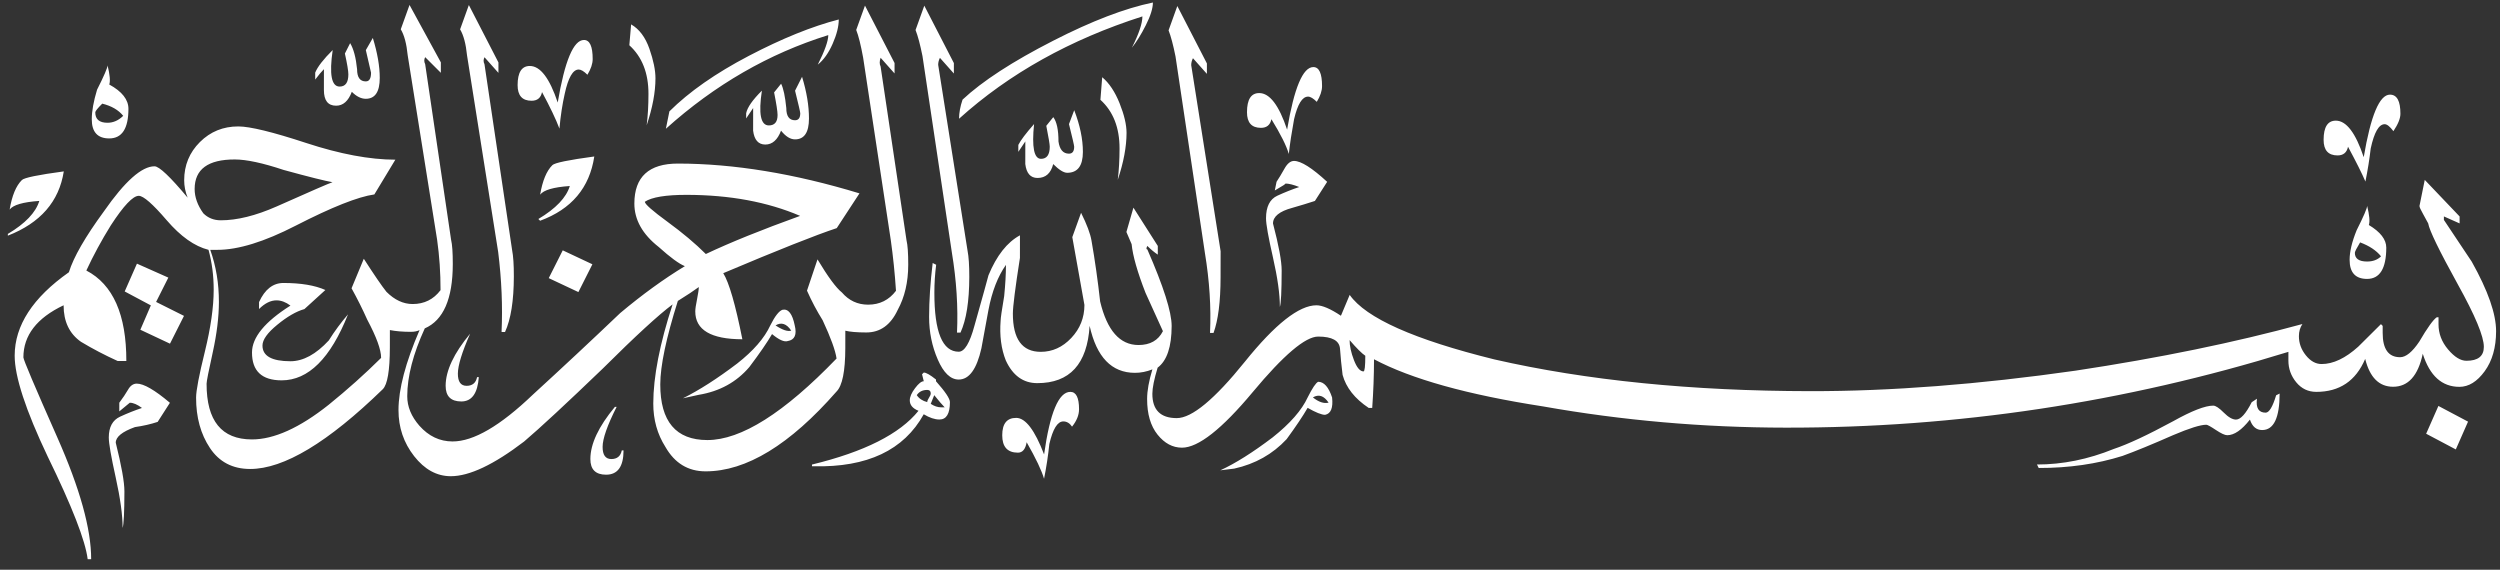 <svg xmlns="http://www.w3.org/2000/svg" width="215" height="49" viewBox="0 0 215 49" fill="none">
<rect x="0" y="0" width="215" height="49" fill="#333333" stroke="none"/>
<g clip-path="url(#clip0_441_266)">
<path d="M5.486 14.74C5.081 17.33 3.477 19.172 0.676 20.266L0.676 20.116C2.178 19.221 3.079 18.274 3.381 17.279C1.978 17.376 1.129 17.624 0.829 18.023C1.03 16.827 1.38 15.979 1.883 15.483C2.082 15.282 3.283 15.036 5.486 14.74ZM78.108 22.766C78.106 24.261 77.804 25.555 77.203 26.652C76.6 27.946 75.699 28.594 74.499 28.592C73.697 28.591 73.097 28.538 72.698 28.441C72.697 28.938 72.697 29.436 72.696 29.936C72.693 31.929 72.44 33.174 71.94 33.673C67.931 38.252 64.176 40.541 60.676 40.536C59.175 40.534 58.024 39.834 57.227 38.438C56.527 37.338 56.18 36.092 56.182 34.698C56.185 32.403 56.737 29.563 57.844 26.177C56.642 27.072 54.637 28.913 51.834 31.701C48.727 34.688 46.473 36.778 45.072 37.972C42.466 39.962 40.364 40.956 38.765 40.954C37.564 40.952 36.514 40.376 35.616 39.23C34.717 38.082 34.268 36.761 34.27 35.265C34.273 33.47 34.877 31.177 36.081 28.39C35.879 28.487 35.63 28.538 35.33 28.538C34.629 28.537 34.029 28.484 33.53 28.386C33.529 28.884 33.528 29.381 33.528 29.881C33.525 31.874 33.321 33.07 32.922 33.469C28.212 38.047 24.408 40.336 21.508 40.332C20.007 40.33 18.856 39.73 18.058 38.532C17.258 37.335 16.861 35.889 16.864 34.194C16.865 33.596 17.115 32.274 17.62 30.232C18.122 28.188 18.375 26.42 18.377 24.925C18.379 23.729 18.231 22.581 17.932 21.485C16.732 21.184 15.533 20.334 14.334 18.938C13.135 17.539 12.334 16.841 11.936 16.841C11.434 16.84 10.633 17.685 9.531 19.38C8.727 20.673 8.027 21.969 7.425 23.265C9.723 24.464 10.871 27.057 10.865 31.045L10.115 31.044C9.014 30.544 7.964 29.996 6.966 29.396C5.966 28.697 5.468 27.649 5.47 26.254C3.166 27.347 2.014 28.841 2.012 30.735C2.011 30.934 2.984 33.227 4.929 37.618C6.873 42.005 7.844 45.496 7.84 48.089L7.54 48.089C7.341 46.492 6.196 43.549 4.101 39.261C2.205 35.27 1.259 32.379 1.262 30.585C1.265 27.991 2.818 25.601 5.924 23.413C6.324 22.117 7.328 20.373 8.932 18.184C10.737 15.593 12.188 14.301 13.29 14.302C13.689 14.303 14.639 15.201 16.137 16.998C15.936 16.497 15.839 16 15.839 15.502C15.841 14.205 16.293 13.11 17.195 12.214C18.096 11.318 19.196 10.871 20.498 10.873C21.497 10.874 23.447 11.349 26.349 12.302C29.248 13.251 31.798 13.73 34 13.733L32.195 16.721C30.793 16.918 28.541 17.812 25.438 19.403C22.735 20.794 20.483 21.49 18.682 21.487C18.581 21.487 18.382 21.487 18.082 21.486C18.58 22.882 18.828 24.378 18.826 25.973C18.824 27.268 18.646 28.714 18.295 30.309C17.941 31.903 17.766 32.799 17.766 33C17.762 36.19 19.058 37.787 21.661 37.791C23.561 37.793 25.764 36.799 28.268 34.809C29.869 33.514 31.372 32.171 32.776 30.778C32.777 30.079 32.377 28.983 31.58 27.486C31.18 26.589 30.731 25.691 30.233 24.793L31.287 22.253C32.186 23.649 32.834 24.596 33.234 25.096C33.932 25.794 34.682 26.146 35.484 26.147C36.483 26.148 37.285 25.75 37.886 24.954C37.889 23.459 37.79 22.012 37.592 20.617L35.063 4.763C34.964 3.767 34.766 3.019 34.466 2.519L35.219 0.426L37.914 5.364L37.913 6.262L36.564 4.914C36.462 5.115 36.462 5.313 36.563 5.512L38.793 20.618C38.891 21.015 38.941 21.715 38.94 22.712C38.936 25.703 38.131 27.545 36.531 28.241C35.527 30.432 35.025 32.375 35.023 34.071C35.021 34.968 35.369 35.815 36.069 36.615C36.868 37.513 37.817 37.964 38.919 37.965C40.72 37.968 43.022 36.625 45.828 33.937C48.331 31.646 50.836 29.309 53.341 26.92C55.243 25.326 57.097 23.983 58.899 22.89C58.398 22.689 57.648 22.14 56.651 21.242C55.25 20.142 54.553 18.895 54.555 17.501C54.558 15.207 55.809 14.063 58.311 14.067C63.113 14.073 68.313 14.926 73.915 16.63L71.96 19.618C70.158 20.214 66.904 21.504 62.2 23.493C62.698 24.29 63.247 26.186 63.843 29.177C61.142 29.174 59.792 28.372 59.794 26.779C59.794 26.578 59.844 26.23 59.946 25.733C60.045 25.233 60.097 24.884 60.097 24.686C59.696 24.985 59.095 25.38 58.295 25.879C57.289 29.067 56.786 31.459 56.784 33.055C56.78 36.244 58.128 37.841 60.829 37.845C63.73 37.849 67.436 35.511 71.944 30.833C71.844 30.134 71.445 29.038 70.748 27.541C70.248 26.742 69.799 25.895 69.401 24.997L70.305 22.307C71.204 23.803 71.901 24.751 72.402 25.151C73.002 25.848 73.752 26.2 74.652 26.201C75.651 26.203 76.453 25.804 77.055 25.008C76.956 23.513 76.808 22.066 76.611 20.671L74.231 4.967C74.031 3.871 73.833 3.073 73.634 2.574L74.388 0.481L76.932 5.419L76.931 6.316L75.732 4.968C75.631 5.268 75.63 5.518 75.731 5.716L77.961 20.672C78.059 21.07 78.11 21.768 78.108 22.766ZM11.046 9.364C11.043 11.058 10.491 11.906 9.391 11.905C8.39 11.903 7.891 11.353 7.893 10.258C7.894 9.559 8.045 8.714 8.347 7.716C8.949 6.521 9.25 5.825 9.25 5.624C9.448 6.424 9.497 6.97 9.398 7.269C10.496 7.868 11.047 8.568 11.046 9.364ZM10.595 9.962C10.194 9.462 9.595 9.112 8.795 8.913C8.394 9.31 8.194 9.559 8.194 9.66C8.193 10.258 8.542 10.557 9.243 10.558C9.742 10.559 10.193 10.358 10.595 9.962ZM14.612 34.641L13.559 36.283C12.959 36.481 12.307 36.63 11.608 36.729C10.505 37.125 9.956 37.573 9.955 38.073C10.452 40.067 10.701 41.462 10.7 42.261C10.697 44.056 10.644 45.102 10.545 45.401C10.547 44.302 10.347 42.858 9.951 41.063C9.553 39.267 9.355 38.121 9.356 37.623C9.357 36.726 9.681 36.128 10.334 35.83C10.983 35.531 11.61 35.282 12.21 35.085C11.81 34.785 11.461 34.635 11.161 34.635L10.259 35.381L10.26 34.634C10.561 34.234 10.81 33.861 11.012 33.513C11.212 33.163 11.463 32.991 11.763 32.991C12.363 32.992 13.312 33.54 14.612 34.641ZM15.823 27.166L14.619 29.556L12.07 28.357L12.973 26.264L10.724 25.065L11.777 22.674L14.477 23.874L13.424 25.966L15.823 27.166ZM28.595 15.669C27.995 15.568 26.593 15.218 24.395 14.616C22.595 14.016 21.192 13.715 20.194 13.714C17.891 13.71 16.741 14.555 16.739 16.251C16.738 16.947 16.985 17.646 17.486 18.345C17.884 18.743 18.386 18.945 18.986 18.946C20.386 18.948 21.988 18.55 23.79 17.756C26.692 16.463 28.295 15.767 28.595 15.669ZM29.93 27.036C28.424 30.821 26.52 32.713 24.219 32.71C22.517 32.708 21.669 31.907 21.672 30.314C21.673 29.017 22.775 27.674 24.979 26.281C24.578 25.981 24.177 25.831 23.779 25.831C23.277 25.83 22.777 26.077 22.277 26.576L22.278 25.978C22.779 24.881 23.481 24.335 24.381 24.336C25.882 24.338 27.082 24.538 27.982 24.94L26.179 26.581C25.477 26.779 24.7 27.227 23.851 27.925C22.999 28.62 22.573 29.217 22.573 29.717C22.572 30.614 23.37 31.064 24.972 31.067C26.072 31.068 27.172 30.471 28.276 29.277C28.776 28.478 29.329 27.731 29.93 27.036ZM32.659 6.703C32.658 7.899 32.256 8.497 31.456 8.496C31.055 8.495 30.654 8.296 30.257 7.895C29.955 8.695 29.505 9.091 28.904 9.09C28.203 9.089 27.855 8.64 27.856 7.743C27.857 7.144 27.857 6.546 27.858 5.948C27.656 6.149 27.407 6.447 27.107 6.844L27.107 6.246C27.307 5.749 27.808 5.102 28.611 4.304C28.308 6.397 28.506 7.444 29.207 7.445C29.706 7.446 29.958 7.098 29.959 6.399C29.959 6.1 29.859 5.502 29.661 4.604L30.112 3.709C30.412 4.209 30.61 4.957 30.709 5.953C30.709 6.651 30.957 7 31.458 7C31.759 7.001 31.909 6.753 31.91 6.253L31.462 4.309L32.064 3.263C32.461 4.56 32.661 5.708 32.659 6.703ZM41.178 32.434C41.075 33.829 40.575 34.527 39.674 34.526C38.774 34.525 38.324 34.075 38.325 33.178C38.327 31.881 39.028 30.387 40.432 28.695C39.729 30.288 39.378 31.434 39.377 32.133C39.376 32.828 39.624 33.18 40.126 33.181C40.626 33.181 40.926 32.932 41.028 32.434L41.178 32.434ZM44.191 23.766C44.188 25.859 43.935 27.452 43.434 28.55L43.134 28.549C43.235 26.355 43.14 24.063 42.843 21.671L40.166 4.77C40.066 3.774 39.868 3.026 39.568 2.526L40.322 0.433L42.866 5.371L42.865 6.268L41.666 4.921C41.565 5.122 41.565 5.32 41.665 5.519L44.044 21.522C44.142 22.02 44.193 22.768 44.191 23.766ZM50.97 5.083C50.97 5.483 50.819 5.932 50.518 6.429C50.218 6.129 49.968 5.98 49.768 5.979C49.267 5.979 48.867 6.677 48.565 8.071C48.362 8.968 48.21 9.963 48.111 11.061C47.812 10.261 47.311 9.214 46.614 7.919C46.513 8.419 46.212 8.666 45.713 8.665C44.911 8.664 44.513 8.215 44.514 7.318C44.516 6.222 44.866 5.673 45.567 5.674C46.467 5.676 47.265 6.724 47.964 8.818C48.569 5.23 49.322 3.437 50.222 3.438C50.721 3.438 50.972 3.988 50.97 5.083ZM51.109 13.457C50.704 16.148 49.151 17.99 46.449 18.984L46.299 18.834C47.801 17.939 48.703 16.991 49.004 15.997C47.602 16.093 46.753 16.341 46.452 16.741C46.653 15.545 47.003 14.697 47.506 14.2C47.705 14 48.906 13.754 51.109 13.457ZM50.946 22.728L49.742 25.118L47.192 23.919L48.396 21.529L50.946 22.728ZM53.625 38.732C53.623 40.127 53.12 40.825 52.121 40.824C51.221 40.822 50.771 40.374 50.772 39.476C50.774 38.179 51.475 36.684 52.88 34.993L53.03 34.993C52.225 36.585 51.825 37.732 51.824 38.431C51.823 39.127 52.072 39.477 52.573 39.478C53.073 39.479 53.373 39.23 53.475 38.732L53.625 38.732ZM56.37 6.736C56.369 7.932 56.116 9.278 55.614 10.772C55.714 9.973 55.767 9.079 55.768 8.081C55.771 6.286 55.222 4.891 54.123 3.892L54.276 2.097C54.974 2.498 55.499 3.197 55.849 4.193C56.197 5.191 56.371 6.039 56.37 6.736ZM68.81 18.566C66.009 17.366 62.758 16.763 59.058 16.758C57.257 16.756 56.056 16.953 55.455 17.351C55.455 17.55 56.104 18.123 57.404 19.074C58.701 20.022 59.802 20.947 60.702 21.845C62.804 20.85 65.507 19.758 68.81 18.566ZM72.135 1.674C72.134 2.272 71.957 2.971 71.607 3.767C71.254 4.565 70.829 5.162 70.329 5.559C70.931 4.364 71.232 3.519 71.233 3.018C66.128 4.607 61.472 7.292 57.265 11.074C57.364 10.574 57.465 10.076 57.567 9.579C59.269 7.887 61.548 6.295 64.402 4.803C67.255 3.312 69.832 2.268 72.135 1.674ZM68.347 27.986C68.545 28.783 68.345 29.231 67.744 29.331C67.444 29.429 66.994 29.229 66.395 28.731C65.993 29.427 65.342 30.374 64.44 31.57C63.336 32.862 61.886 33.66 60.084 33.956L58.733 34.253C60.134 33.556 61.686 32.561 63.39 31.269C64.791 30.173 65.742 29.078 66.246 27.983C66.645 27.184 66.998 26.737 67.298 26.638C67.797 26.539 68.146 26.988 68.347 27.986ZM69.572 10.193C69.57 11.39 69.168 11.988 68.369 11.986C67.968 11.986 67.567 11.735 67.169 11.237C66.868 12.033 66.417 12.432 65.817 12.431C65.217 12.43 64.865 12.031 64.768 11.234C64.769 10.535 64.77 9.888 64.771 9.29C64.569 9.589 64.369 9.887 64.169 10.186L64.17 9.737C64.269 9.238 64.72 8.593 65.523 7.795C65.22 9.788 65.418 10.786 66.119 10.787C66.619 10.787 66.87 10.489 66.871 9.891C66.871 9.591 66.771 8.945 66.573 7.946L67.175 7.199C67.374 7.599 67.523 8.298 67.622 9.294C67.621 9.99 67.87 10.341 68.371 10.342C68.671 10.342 68.822 10.141 68.822 9.744C68.822 9.643 68.673 8.996 68.375 7.8L68.977 6.604C69.374 7.901 69.573 9.098 69.572 10.193ZM68.046 28.434C67.646 27.835 67.196 27.685 66.696 27.984C67.296 28.382 67.746 28.532 68.046 28.434ZM81.694 34.584C81.692 35.579 81.391 36.079 80.791 36.078C80.39 36.078 79.94 35.928 79.441 35.627C77.734 38.715 74.581 40.206 69.981 40.1L69.831 40.1L69.831 39.951C74.334 38.859 77.387 37.319 78.991 35.328C78.49 35.127 78.242 34.827 78.242 34.431C78.243 34.131 78.393 33.781 78.694 33.384C78.995 32.985 79.243 32.786 79.445 32.786L79.296 32.188L79.446 32.039C79.645 32.039 79.994 32.238 80.496 32.639L80.496 32.788C81.294 33.686 81.694 34.285 81.694 34.584ZM83.359 23.82C83.356 25.913 83.104 27.507 82.602 28.604L82.302 28.604C82.404 26.41 82.257 24.117 81.862 21.725L79.334 4.824C79.133 3.828 78.935 3.08 78.737 2.58L79.49 0.488L82.034 5.426L82.033 6.323L80.834 4.975C80.733 5.176 80.684 5.374 80.683 5.573L83.212 21.577C83.31 22.075 83.361 22.822 83.359 23.82ZM80.044 33.834C80.044 33.633 79.943 33.535 79.744 33.534C79.344 33.534 79.043 33.683 78.843 33.982C79.042 34.281 79.342 34.48 79.743 34.581C79.743 34.48 79.792 34.357 79.893 34.208C79.992 34.058 80.044 33.932 80.044 33.834ZM214.664 28.488C214.662 29.883 214.335 31.03 213.683 31.926C213.031 32.822 212.305 33.27 211.506 33.269C210.005 33.267 208.956 32.316 208.358 30.423C207.955 32.315 207.102 33.263 205.803 33.261C204.603 33.259 203.802 32.459 203.406 30.866C202.601 32.757 201.2 33.703 199.2 33.701C198.499 33.7 197.925 33.423 197.475 32.876C197.026 32.327 196.801 31.702 196.802 31.006C196.803 30.707 196.803 30.457 196.803 30.259C182.691 34.624 168.281 36.799 153.574 36.778C146.469 36.769 139.517 36.16 132.717 34.954C126.213 33.948 121.363 32.595 118.165 30.897C118.164 32.291 118.109 33.687 118.01 35.083L117.71 35.083C116.51 34.282 115.761 33.335 115.463 32.239C115.363 31.439 115.289 30.691 115.241 29.995C115.19 29.297 114.566 28.947 113.366 28.945C112.264 28.944 110.386 30.536 107.732 33.723C105.076 36.908 103.047 38.502 101.648 38.5C100.845 38.499 100.147 38.124 99.548 37.376C98.949 36.627 98.65 35.603 98.652 34.309C98.653 33.61 98.804 32.763 99.106 31.767C98.604 31.965 98.104 32.065 97.605 32.064C95.602 32.062 94.305 30.714 93.708 28.022C93.502 31.311 91.999 32.954 89.199 32.95C87.999 32.948 87.099 32.297 86.501 31.002C86.102 30.004 85.953 28.857 86.055 27.562C86.056 27.362 86.155 26.665 86.359 25.469C86.459 24.472 86.511 23.575 86.512 22.778C85.81 23.773 85.309 25.069 85.006 26.663C84.803 27.759 84.603 28.854 84.401 29.953C83.998 31.747 83.347 32.642 82.447 32.641C81.746 32.64 81.146 32.065 80.648 30.919C80.148 29.771 79.901 28.548 79.903 27.254C79.905 25.857 80.005 24.313 80.21 22.619L80.51 22.769C80.407 23.565 80.357 24.362 80.356 25.16C80.351 28.549 81.048 30.246 82.45 30.248C82.949 30.249 83.401 29.502 83.804 28.007C84.506 25.515 84.909 24.069 85.01 23.672C85.712 21.977 86.614 20.833 87.716 20.237L87.714 22.18C87.309 24.771 87.108 26.367 87.107 26.965C87.104 29.156 87.902 30.256 89.503 30.258C90.502 30.259 91.38 29.861 92.131 29.065C92.883 28.268 93.259 27.322 93.261 26.226L92.218 20.393L92.972 18.301C93.469 19.297 93.769 20.096 93.869 20.694C94.166 22.388 94.412 24.134 94.612 25.929C95.209 28.42 96.306 29.669 97.908 29.672C98.907 29.673 99.609 29.275 100.011 28.479C99.511 27.38 99.013 26.284 98.515 25.186C97.816 23.392 97.417 21.994 97.32 20.999L96.871 19.951L97.474 17.858L99.571 21.151L99.57 21.899C99.27 21.697 98.97 21.449 98.67 21.15C98.569 21.348 98.569 21.449 98.67 21.449C100.065 24.64 100.763 26.835 100.762 28.031C100.759 29.826 100.357 31.021 99.556 31.619C99.255 32.614 99.103 33.361 99.103 33.861C99.101 35.256 99.799 35.956 101.201 35.958C102.5 35.96 104.453 34.341 107.06 31.106C109.665 27.869 111.719 26.253 113.22 26.255C113.719 26.256 114.42 26.556 115.32 27.155L116.073 25.361C117.47 27.356 121.62 29.205 128.521 30.911C136.421 32.716 145.475 33.626 155.68 33.64C162.582 33.649 170.185 33.062 178.493 31.877C185.698 30.789 192.202 29.452 198.007 27.867C197.806 28.165 197.706 28.512 197.706 28.913C197.705 29.511 197.903 30.058 198.304 30.558C198.702 31.056 199.152 31.307 199.654 31.307C200.653 31.309 201.704 30.81 202.807 29.816L204.761 27.876L204.91 28.026C204.91 28.225 204.91 28.424 204.91 28.625C204.908 30.019 205.406 30.719 206.407 30.72C206.907 30.721 207.459 30.273 208.059 29.377C208.76 28.181 209.262 27.484 209.563 27.285L209.713 27.285C209.713 27.484 209.712 27.683 209.712 27.884C209.711 28.68 209.984 29.403 210.535 30.053C211.083 30.7 211.607 31.026 212.109 31.027C213.108 31.029 213.61 30.63 213.611 29.832C213.613 28.936 212.865 27.141 211.368 24.447C209.77 21.552 208.922 19.808 208.824 19.21C208.723 19.009 208.573 18.735 208.375 18.387C208.174 18.036 208.075 17.811 208.075 17.713L208.529 15.471L211.526 18.615L211.525 19.213L210.175 18.612L210.175 18.912C210.973 20.109 211.771 21.306 212.57 22.504C213.968 24.996 214.666 26.993 214.664 28.488ZM81.243 35.032C81.042 34.831 80.742 34.482 80.344 33.984L80.043 34.731C80.343 34.93 80.643 35.031 80.943 35.032C81.041 35.032 81.142 35.032 81.243 35.032ZM99.15 0.216C99.149 0.716 98.946 1.363 98.546 2.159C98.145 2.957 97.743 3.604 97.343 4.101C97.945 2.906 98.247 2.008 98.247 1.411C92.04 3.397 86.784 6.329 82.478 10.211C82.478 9.711 82.578 9.165 82.78 8.567C84.482 6.976 87.085 5.283 90.591 3.494C93.895 1.804 96.748 0.712 99.15 0.216ZM92.798 35.198C92.797 35.695 92.595 36.193 92.196 36.692C91.994 36.392 91.746 36.243 91.446 36.242C90.944 36.242 90.545 36.888 90.243 38.185C90.14 39.18 89.989 40.177 89.788 41.175C89.588 40.476 89.09 39.428 88.292 38.032C88.19 38.63 87.939 38.929 87.54 38.929C86.64 38.927 86.19 38.427 86.192 37.431C86.193 36.434 86.593 35.937 87.394 35.938C88.194 35.939 88.992 36.987 89.791 39.081C90.296 35.492 91.048 33.7 92.05 33.701C92.549 33.702 92.799 34.2 92.798 35.198ZM93.129 13.067C93.127 14.264 92.676 14.861 91.776 14.86C91.476 14.859 91.075 14.609 90.576 14.11C90.373 14.907 89.922 15.306 89.224 15.305C88.624 15.304 88.272 14.904 88.175 14.107C88.176 13.408 88.177 12.761 88.178 12.163C87.975 12.462 87.776 12.761 87.576 13.059L87.577 12.461C87.777 12.063 88.228 11.465 88.93 10.669C88.726 12.662 88.926 13.659 89.526 13.66C90.026 13.661 90.277 13.311 90.278 12.615C90.278 12.414 90.178 11.815 89.981 10.82L90.582 10.073C90.881 10.471 91.031 11.169 91.029 12.167C91.127 12.863 91.427 13.214 91.928 13.215C92.228 13.216 92.379 13.015 92.379 12.618C92.379 12.517 92.23 11.87 91.932 10.673L92.383 9.477C92.881 10.773 93.13 11.969 93.129 13.067ZM96.883 11.428C96.881 12.624 96.629 13.969 96.127 15.464C96.227 14.665 96.279 13.768 96.281 12.773C96.283 10.978 95.734 9.58 94.636 8.584L94.789 6.64C95.388 7.141 95.887 7.889 96.286 8.885C96.683 9.88 96.884 10.729 96.883 11.428ZM104.969 23.85C104.967 25.943 104.762 27.537 104.363 28.634L104.062 28.634C104.164 26.44 104.017 24.148 103.622 21.755L101.094 4.854C100.894 3.859 100.695 3.111 100.497 2.61L101.25 0.518L103.794 5.456L103.793 6.353L102.594 5.005C102.493 5.206 102.444 5.405 102.444 5.603L104.973 21.607C104.972 22.105 104.971 22.852 104.969 23.85ZM114.56 34.181C114.657 35.078 114.457 35.576 113.957 35.675C113.657 35.675 113.155 35.474 112.457 35.075C112.056 35.771 111.454 36.667 110.653 37.764C109.45 39.057 107.949 39.902 106.147 40.3L104.946 40.448C106.246 39.851 107.749 38.904 109.452 37.612C110.955 36.418 111.955 35.272 112.459 34.177C112.859 33.379 113.159 32.931 113.361 32.833C113.86 32.834 114.261 33.283 114.56 34.181ZM113.696 7.413C113.696 7.813 113.545 8.262 113.244 8.759C112.945 8.459 112.694 8.31 112.495 8.309C111.993 8.309 111.594 8.957 111.291 10.251C111.088 11.347 110.936 12.345 110.837 13.241C110.637 12.543 110.138 11.545 109.341 10.249C109.239 10.746 108.939 10.996 108.44 10.995C107.638 10.994 107.24 10.545 107.241 9.648C107.242 8.551 107.593 8.003 108.294 8.004C109.194 8.005 109.992 9.054 110.691 11.148C111.296 7.56 112.049 5.766 112.949 5.768C113.448 5.768 113.698 6.318 113.696 7.413ZM114.135 15.638L113.082 17.282C112.481 17.479 111.829 17.677 111.13 17.877C110.028 18.175 109.479 18.623 109.478 19.221C109.975 21.114 110.224 22.46 110.223 23.259C110.22 25.054 110.167 26.101 110.069 26.399C110.07 25.301 109.871 23.88 109.474 22.137C109.076 20.391 108.877 19.269 108.878 18.772C108.879 17.774 109.204 17.127 109.856 16.829C110.506 16.531 111.132 16.282 111.733 16.084C111.232 15.882 110.834 15.784 110.533 15.783C110.632 15.783 110.332 15.981 109.633 16.38L109.783 15.633C109.983 15.334 110.209 14.96 110.46 14.512C110.709 14.064 110.986 13.84 111.286 13.84C111.886 13.841 112.836 14.44 114.135 15.638ZM114.259 34.629C113.859 34.03 113.409 33.88 112.909 34.178C113.408 34.577 113.858 34.727 114.259 34.629ZM117.416 30.596C117.116 30.395 116.666 29.946 116.066 29.249C116.066 29.746 116.189 30.318 116.439 30.969C116.687 31.616 116.963 31.941 117.263 31.942C117.363 31.942 117.415 31.493 117.416 30.596ZM194.543 36.984C194.042 36.983 193.692 36.683 193.494 36.085C192.791 36.981 192.141 37.429 191.541 37.428C191.34 37.428 191.017 37.278 190.566 36.979C190.117 36.678 189.84 36.529 189.742 36.528C189.24 36.528 188.29 36.826 186.889 37.422C185.086 38.216 183.634 38.812 182.534 39.21C180.331 39.903 177.929 40.25 175.329 40.247L175.18 39.947C177.379 39.95 179.581 39.505 181.785 38.61C182.986 38.212 184.687 37.418 186.891 36.225C188.492 35.331 189.644 34.883 190.344 34.884C190.543 34.884 190.844 35.083 191.244 35.484C191.642 35.882 191.993 36.083 192.293 36.084C192.692 36.084 193.143 35.585 193.647 34.59L194.097 34.291C193.995 35.088 194.245 35.488 194.845 35.489C195.146 35.489 195.447 34.989 195.748 33.995L196.048 33.846C196.045 35.939 195.542 36.985 194.543 36.984ZM206.436 9.785C206.436 10.183 206.233 10.682 205.833 11.28C205.534 10.88 205.283 10.681 205.084 10.681C204.582 10.68 204.183 11.375 203.88 12.772C203.778 13.669 203.627 14.615 203.427 15.613C203.127 14.914 202.627 13.916 201.93 12.62C201.828 13.118 201.528 13.367 201.029 13.367C200.227 13.365 199.829 12.917 199.83 12.019C199.832 10.921 200.183 10.375 200.883 10.376C201.783 10.377 202.582 11.425 203.28 13.519C203.885 9.931 204.638 8.138 205.538 8.139C206.139 8.14 206.438 8.689 206.436 9.785ZM205.22 21.297C205.217 23.092 204.665 23.988 203.565 23.987C202.564 23.985 202.065 23.436 202.067 22.34C202.068 21.642 202.268 20.794 202.672 19.799C203.274 18.603 203.574 17.905 203.574 17.706C203.772 18.503 203.821 19.053 203.722 19.351C204.72 19.951 205.221 20.599 205.22 21.297ZM204.769 22.045C204.369 21.544 203.769 21.146 202.97 20.846C202.669 21.343 202.518 21.642 202.518 21.742C202.517 22.24 202.867 22.491 203.567 22.491C204.067 22.492 204.468 22.343 204.769 22.045ZM212.252 36.261L211.199 38.651L208.649 37.301L209.703 34.911L212.252 36.261Z" fill="white"/>
</g>
<defs>
<clipPath id="clip0_441_266">
<rect width="214" height="48" fill="white" transform="translate(0.704 0.079) rotate(0.08)"/>
</clipPath>
</defs>
</svg>
